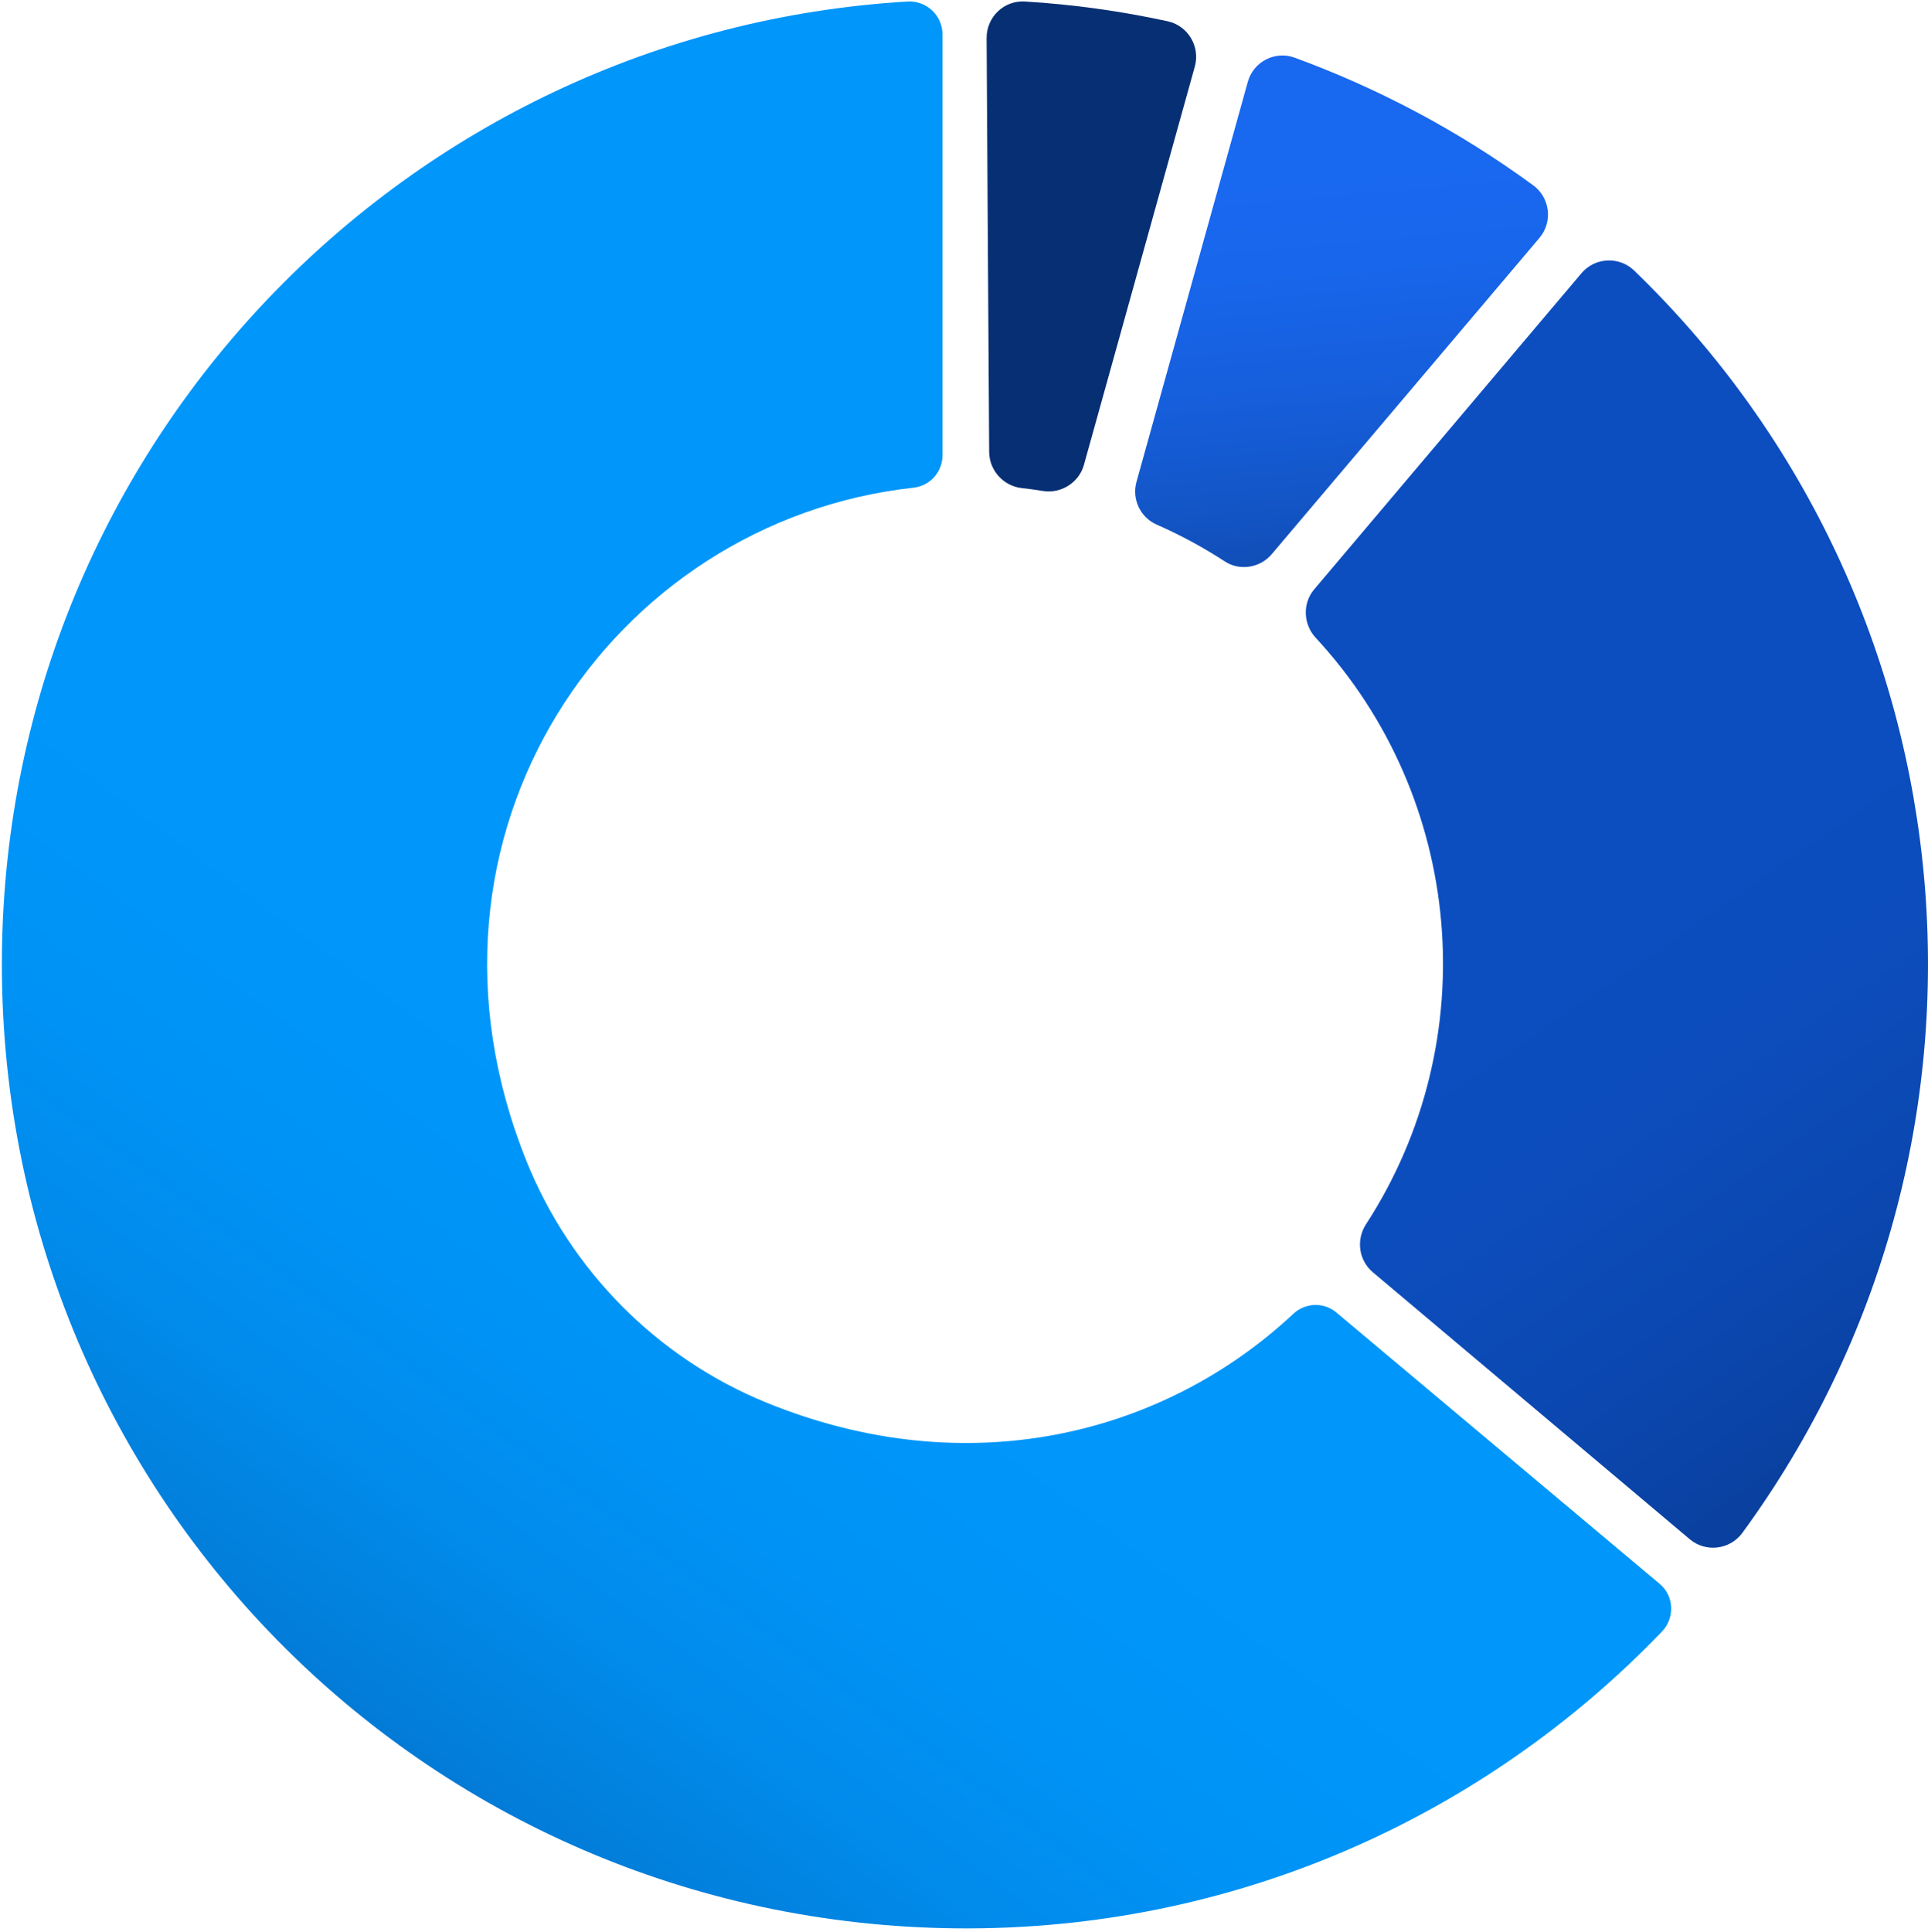 <svg width="500" height="501" viewBox="0 0 500 501" fill="none" xmlns="http://www.w3.org/2000/svg">
<path d="M270.521 127.323C268.629 127.039 266.833 126.755 264.941 126.566C260.212 125.999 256.618 122.026 256.524 117.297L255.861 9.856C255.861 4.37 260.401 0.02 265.887 0.398C278.277 1.155 290.572 2.857 302.772 5.505C308.069 6.64 311.285 12.031 309.866 17.233L281.114 120.513C279.885 125.053 275.25 128.079 270.521 127.323Z" fill="#072F73"/>
<path d="M423.833 70.198C513.494 156.832 525.506 296.903 451.829 397.535C448.613 401.885 442.371 402.642 438.209 399.142L356.02 329.911C352.332 326.79 351.67 321.493 354.223 317.521C385.151 269.948 379.76 206.959 341.172 165.344C337.956 161.845 337.767 156.454 340.793 152.86L410.119 70.86C413.619 66.698 419.956 66.415 423.833 70.198Z" fill="url(#paint0_linear_223_31820)"/>
<path d="M335.781 14.963C357.439 22.908 378.247 33.879 397.635 48.066C401.986 51.281 402.743 57.523 399.243 61.685L329.823 143.685C326.796 147.279 321.499 148.13 317.622 145.576C311.947 141.888 305.989 138.672 299.936 136.024C295.68 134.132 293.504 129.403 294.734 124.958L323.58 21.3C324.999 16.003 330.674 13.072 335.781 14.963Z" fill="url(#paint1_linear_223_31820)"/>
<path d="M335.403 340.692C301.827 372.092 250.944 385.049 198.642 363.674C170.458 352.136 148.042 329.531 136.598 301.252C102.266 216.226 158.635 135.078 236.852 126.471C241.202 125.998 244.418 122.404 244.418 118.053V8.91C244.418 3.991 240.257 0.114 235.338 0.397C105.198 8.153 1.918 115.5 0.5 247.248C-1.014 385.9 109.454 498.733 248.201 500.057C320.081 500.719 384.962 471.021 431.022 423.07C434.427 419.476 434.143 413.801 430.36 410.68L346.752 340.502C343.442 337.571 338.524 337.76 335.403 340.692Z" fill="url(#paint2_linear_223_31820)"/>
<defs>
<linearGradient id="paint0_linear_223_31820" x1="557.451" y1="438.403" x2="378.262" y2="179.178" gradientUnits="userSpaceOnUse">
<stop stop-color="#072F73"/>
<stop offset="0.014" stop-color="#073075"/>
<stop offset="0.225" stop-color="#093D96"/>
<stop offset="0.427" stop-color="#0B46AD"/>
<stop offset="0.617" stop-color="#0C4CBB"/>
<stop offset="0.78" stop-color="#0C4EC0"/>
</linearGradient>
<linearGradient id="paint1_linear_223_31820" x1="357.686" y1="200.28" x2="343.715" y2="44.84" gradientUnits="userSpaceOnUse">
<stop stop-color="#072F73"/>
<stop offset="0.039" stop-color="#08337C"/>
<stop offset="0.251" stop-color="#0E46A5"/>
<stop offset="0.458" stop-color="#1355C6"/>
<stop offset="0.656" stop-color="#165FDD"/>
<stop offset="0.841" stop-color="#1866EB"/>
<stop offset="1" stop-color="#1968F0"/>
</linearGradient>
<linearGradient id="paint2_linear_223_31820" x1="-18.176" y1="611.226" x2="239.393" y2="263.316" gradientUnits="userSpaceOnUse">
<stop offset="0.148" stop-color="#072F73"/>
<stop offset="0.154" stop-color="#073175"/>
<stop offset="0.258" stop-color="#05509E"/>
<stop offset="0.365" stop-color="#0369BF"/>
<stop offset="0.475" stop-color="#027DD9"/>
<stop offset="0.587" stop-color="#018BEB"/>
<stop offset="0.705" stop-color="#0093F6"/>
<stop offset="0.834" stop-color="#0096FA"/>
</linearGradient>
</defs>
</svg>
